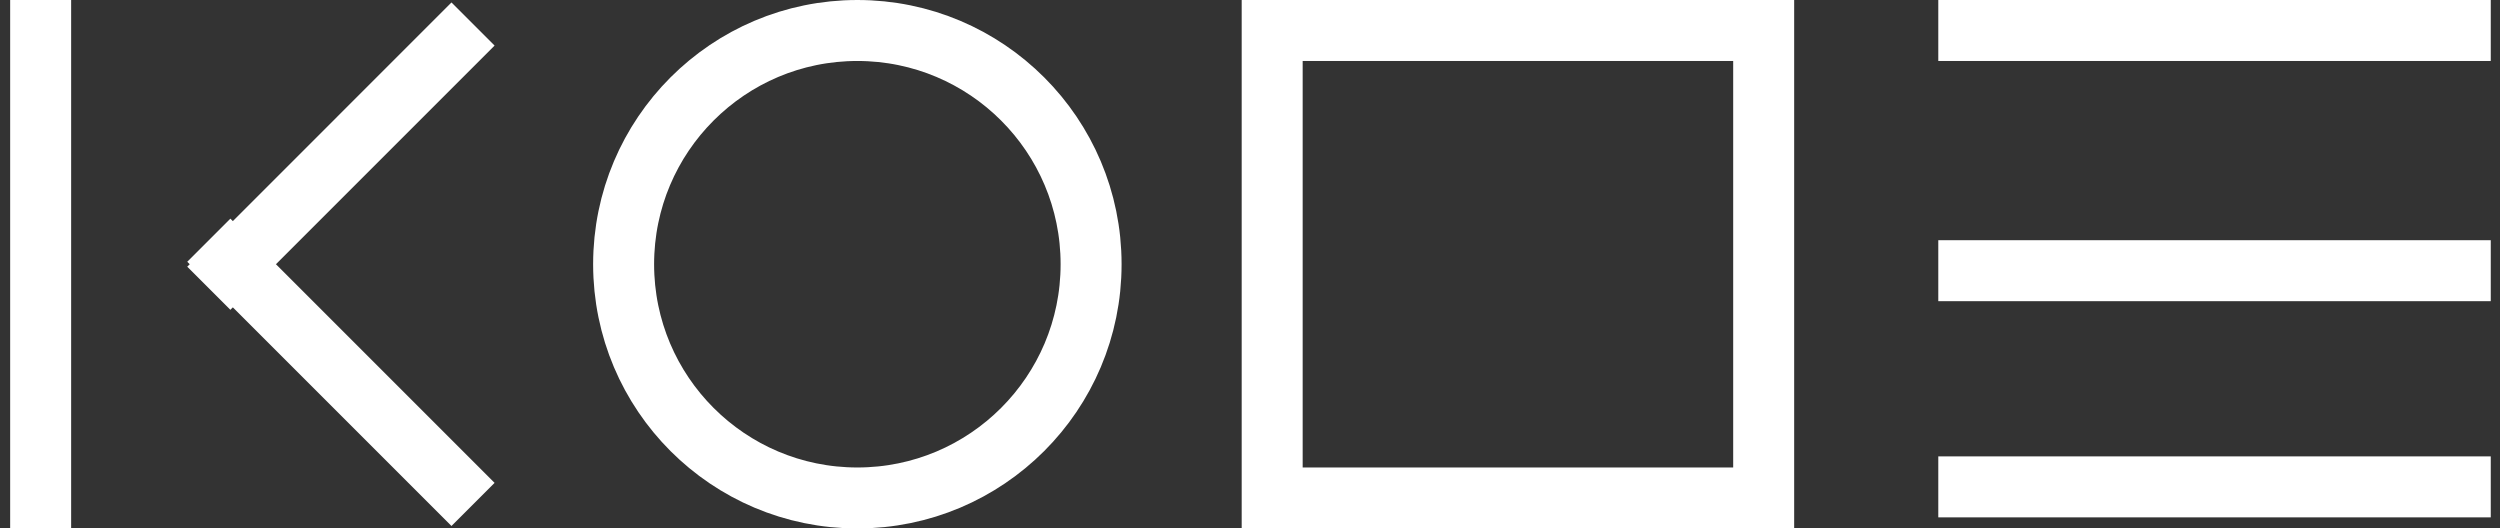 <svg width="123" height="26" viewBox="0 0 123 26" fill="none" xmlns="http://www.w3.org/2000/svg">
<rect x="0" y="0" width="123" height="26" fill="#333333" stroke="none"/>
<path d="M2 26V0" stroke="white" stroke-width="3"/>
<path d="M10.273 14.182L23.273 1.182" stroke="white" stroke-width="3"/>
<path d="M23.273 24.818L10.273 11.818" stroke="white" stroke-width="3"/>
<circle cx="42.182" cy="13" r="11.5" stroke="white" stroke-width="3"/>
<rect x="62.591" y="1.5" width="24.182" height="23" stroke="white" stroke-width="3"/>
<line x1="122.545" y1="23.954" x2="95.364" y2="23.954" stroke="white" stroke-width="3"/>
<line x1="122.545" y1="1.5" x2="95.364" y2="1.5" stroke="white" stroke-width="3"/>
<line x1="122.545" y1="13.318" x2="95.364" y2="13.318" stroke="white" stroke-width="3"/>
</svg>
